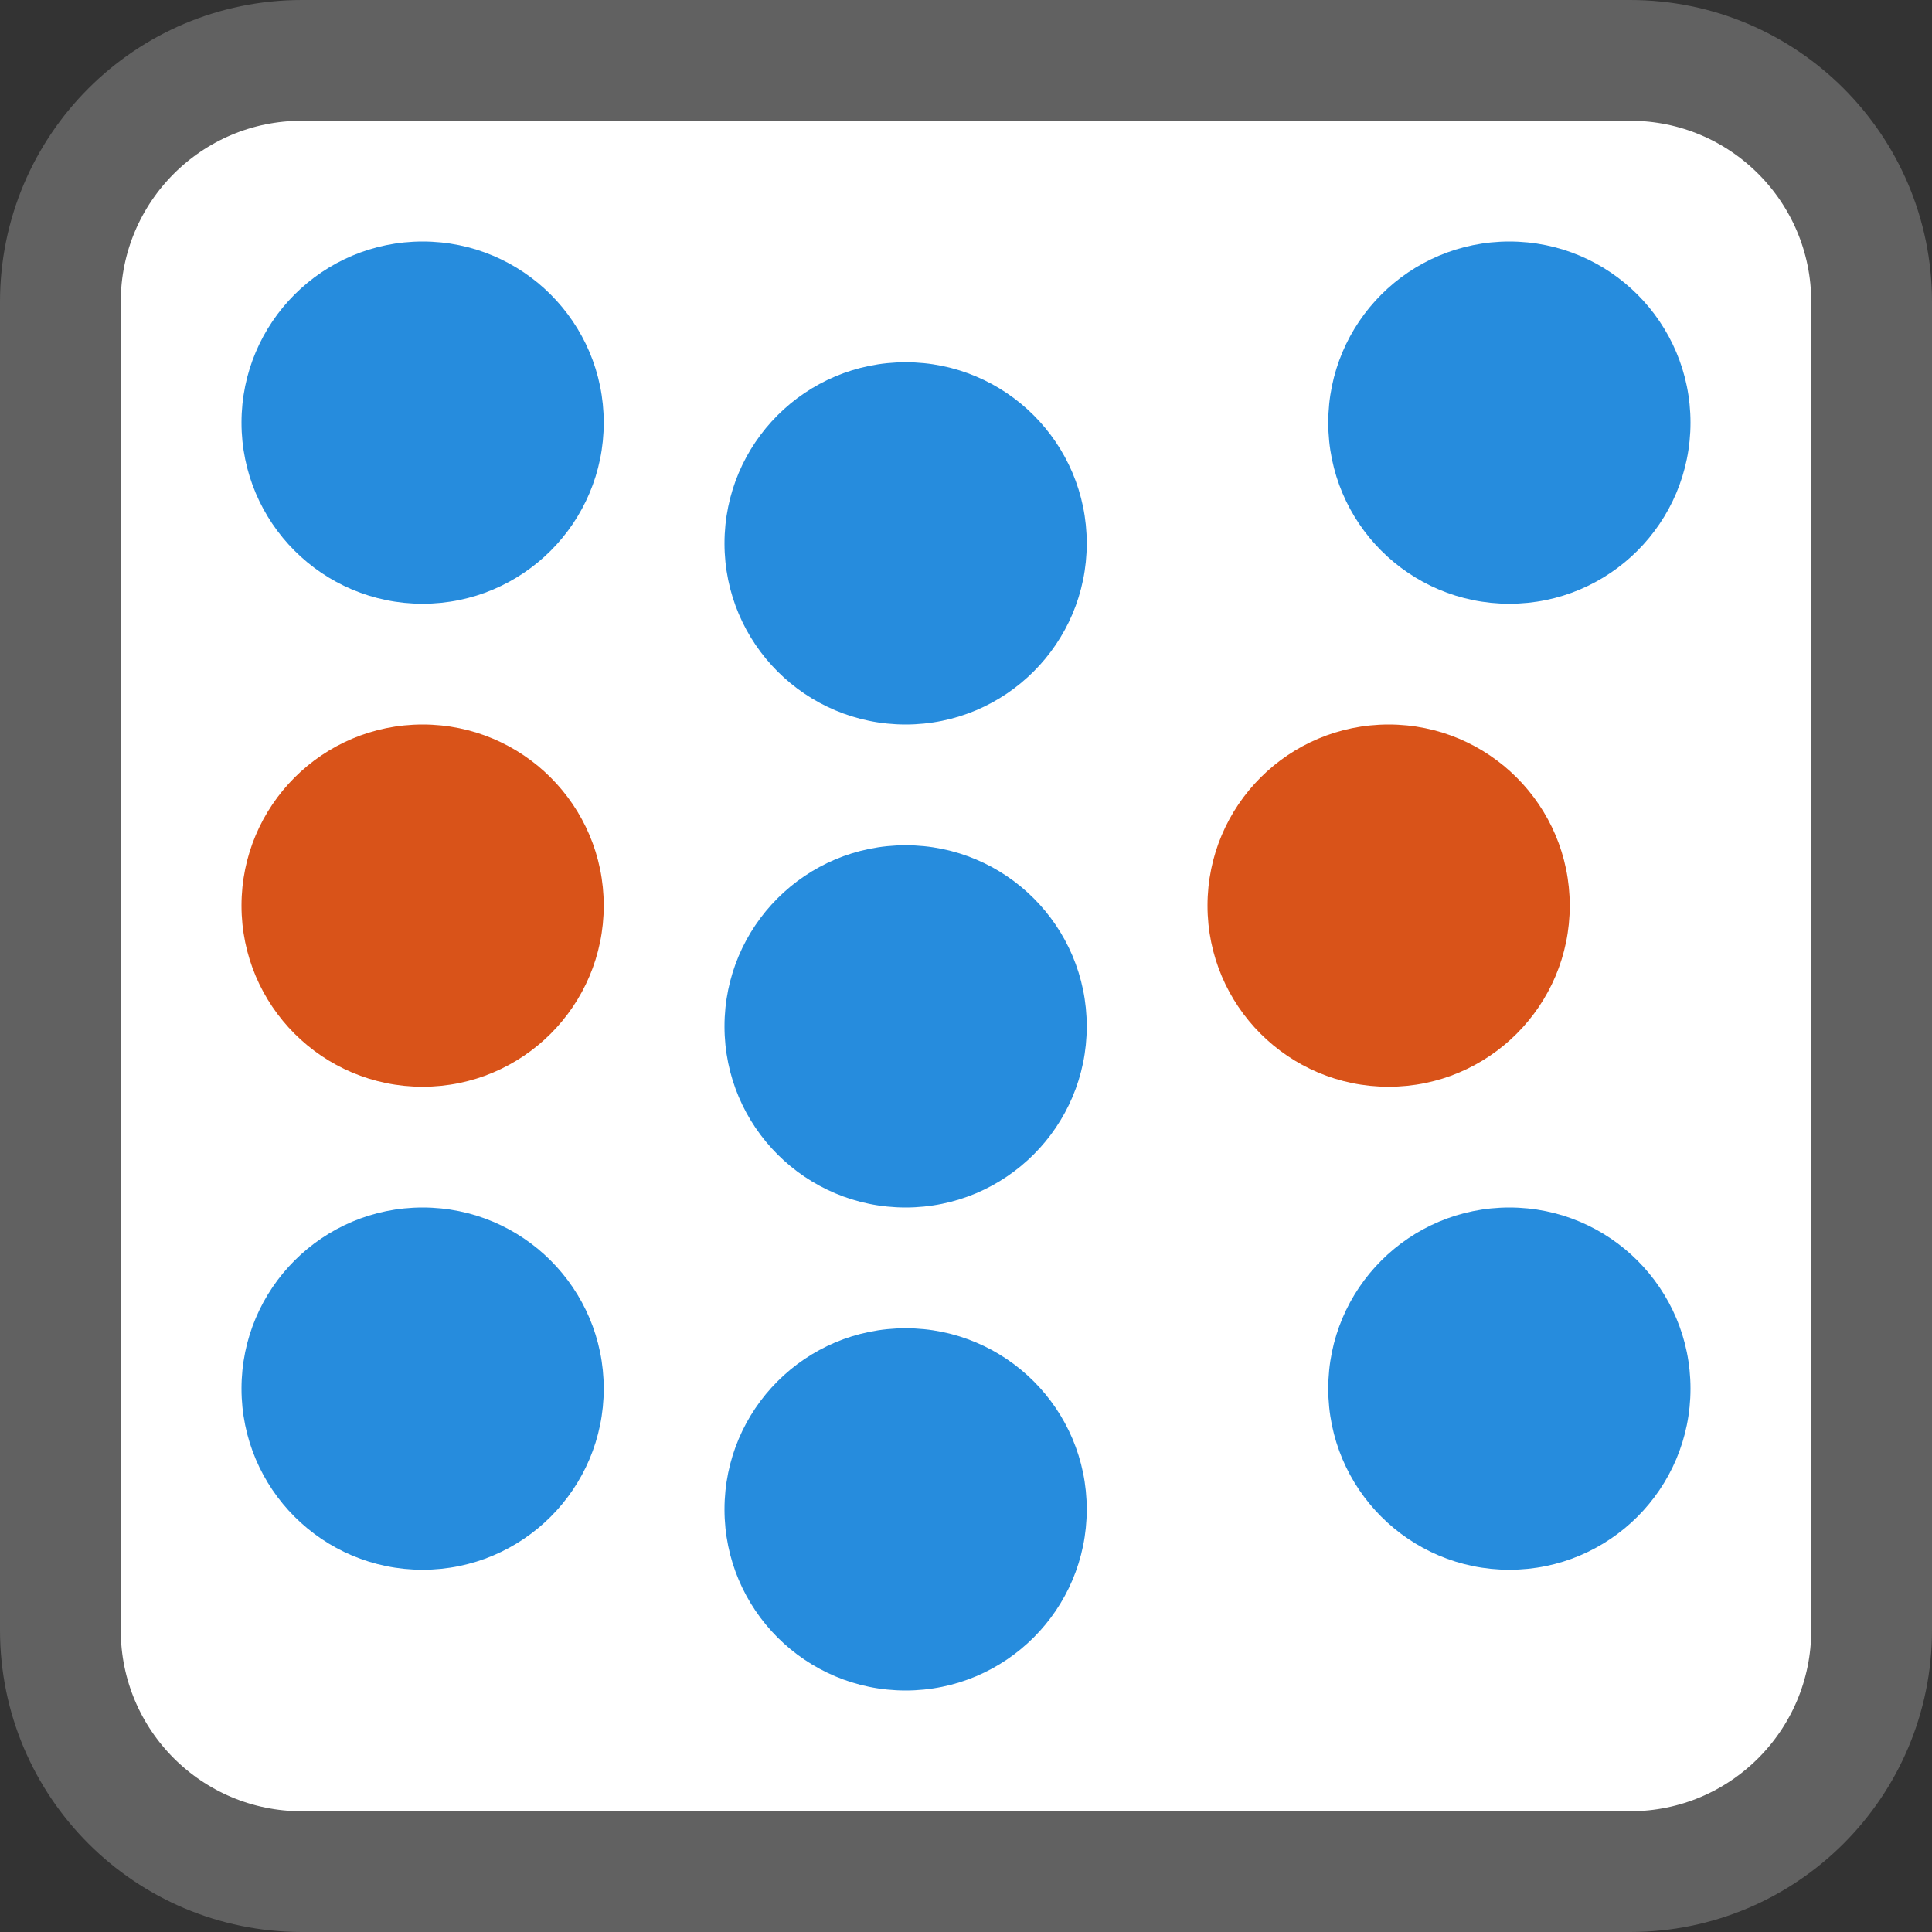 <svg width="16" height="16" viewBox="0 0 16 16" fill="none" xmlns="http://www.w3.org/2000/svg">
<rect x="0" y="0" width="16" height="16" fill="#333333" stroke="none"/>
<path d="M0.5 2.5C0.5 1.395 1.395 0.5 2.5 0.5H13.5C14.605 0.5 15.5 1.395 15.5 2.5V13.5C15.5 14.605 14.605 15.5 13.5 15.5H2.5C1.395 15.5 0.5 14.605 0.5 13.5V2.5Z" fill="#FFFFFF" stroke="#616161"/>
<circle cx="3.5" cy="7.5" r="1.5" fill="#D95319"/>
<circle cx="3.5" cy="3.5" r="1.5" fill="#268CDD"/>
<circle cx="12.5" cy="3.5" r="1.5" fill="#268CDD"/>
<circle cx="12.5" cy="11.5" r="1.5" fill="#268CDD"/>
<circle cx="7.5" cy="12.5" r="1.5" fill="#268CDD"/>
<circle cx="7.5" cy="8.5" r="1.5" fill="#268CDD"/>
<circle cx="7.5" cy="4.5" r="1.5" fill="#268CDD"/>
<circle cx="3.5" cy="11.5" r="1.5" fill="#268CDD"/>
<circle cx="11.5" cy="7.5" r="1.5" fill="#D95319"/>
</svg>
